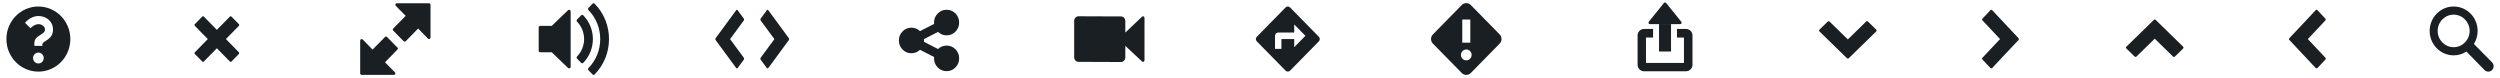 <svg width="1216" height="38" viewBox="0 0 1216 38" fill="none" xmlns="http://www.w3.org/2000/svg">
<path fill-rule="evenodd" clip-rule="evenodd" d="M1193.45 3.167C1199.9 3.167 1205.12 8.483 1205.12 15.042C1205.13 17.288 1204.5 19.488 1203.32 21.381L1212.14 30.325C1213.14 31.36 1213.14 33.029 1212.14 34.064C1211.65 34.562 1210.99 34.84 1210.3 34.835C1209.61 34.834 1208.95 34.556 1208.46 34.064L1199.68 25.084C1197.82 26.292 1195.66 26.929 1193.45 26.918C1187.01 26.918 1181.79 21.601 1181.79 15.042C1181.79 8.483 1187.01 3.167 1193.45 3.167ZM1193.45 22.96C1197.75 22.96 1201.23 19.415 1201.23 15.043C1201.23 10.67 1197.75 7.125 1193.45 7.125C1189.16 7.125 1185.68 10.67 1185.68 15.043C1185.69 19.412 1189.16 22.951 1193.45 22.96Z" fill="#1A1F23"/>
<path fill-rule="evenodd" clip-rule="evenodd" d="M1061.91 22.74L1048.5 9.667C1048.26 9.444 1047.89 9.444 1047.65 9.667L1034.24 22.74C1034.01 22.969 1034.01 23.334 1034.24 23.563L1038.3 27.523C1038.54 27.746 1038.91 27.746 1039.15 27.523L1048.07 18.824L1056.99 27.541C1057.22 27.764 1057.59 27.764 1057.83 27.541L1061.89 23.581C1062.11 23.347 1062.11 22.991 1061.89 22.758L1061.91 22.74Z" fill="#1A1F23"/>
<path fill-rule="evenodd" clip-rule="evenodd" d="M968.974 33.103L981.813 19.442C982.032 19.202 982.032 18.821 981.813 18.582L968.974 4.925C968.749 4.692 968.39 4.692 968.166 4.925L964.276 9.064C964.057 9.303 964.057 9.684 964.276 9.923L972.82 19.009L964.259 28.086C964.04 28.325 964.04 28.707 964.259 28.946L968.148 33.084C968.377 33.306 968.727 33.306 968.956 33.084L968.974 33.103Z" fill="#1A1F23"/>
<path fill-rule="evenodd" clip-rule="evenodd" d="M1126.38 33.103L1113.54 19.442C1113.32 19.202 1113.32 18.821 1113.54 18.582L1126.38 4.925C1126.6 4.692 1126.96 4.692 1127.18 4.925L1131.07 9.064C1131.29 9.303 1131.29 9.684 1131.07 9.923L1122.53 19.009L1131.09 28.086C1131.31 28.325 1131.31 28.707 1131.09 28.946L1127.2 33.084C1126.97 33.306 1126.62 33.306 1126.39 33.084L1126.38 33.103Z" fill="#1A1F23"/>
<path fill-rule="evenodd" clip-rule="evenodd" d="M912.634 15.259L899.218 28.333C898.983 28.556 898.609 28.556 898.374 28.333L884.962 15.259C884.733 15.03 884.733 14.665 884.962 14.437L889.026 10.476C889.261 10.253 889.635 10.253 889.87 10.476L898.794 19.176L907.708 10.459C907.943 10.236 908.317 10.236 908.552 10.459L912.616 14.419C912.834 14.652 912.834 15.008 912.616 15.242L912.634 15.259Z" fill="#1A1F23"/>
<path fill-rule="evenodd" clip-rule="evenodd" d="M34.21 19C34.21 27.744 27.248 34.833 18.66 34.833C10.072 34.833 3.11 27.744 3.11 19C3.11 10.255 10.072 3.167 18.66 3.167C22.784 3.167 26.739 4.835 29.655 7.804C32.572 10.773 34.21 14.801 34.21 19ZM25.783 14.377C25.783 10.419 22.577 7.789 18.66 7.789C14.742 7.789 12.174 11.083 12.174 11.083L14.772 13.729C14.772 13.729 16.719 11.747 18.66 11.747C20.601 11.747 21.895 13.06 21.895 14.377C21.895 17.023 16.719 17.023 16.719 20.982V22.294H20.606V21.646C20.606 19.664 25.783 19.664 25.783 14.377ZM21.268 28.235C21.271 26.774 20.111 25.587 18.677 25.584C17.242 25.58 16.076 26.76 16.072 28.221C16.067 29.681 17.226 30.869 18.66 30.875C19.35 30.879 20.013 30.602 20.502 30.105C20.99 29.608 21.262 28.932 21.258 28.229L21.268 28.235Z" fill="#1A1F23"/>
<path fill-rule="evenodd" clip-rule="evenodd" d="M116.221 26.22L112.575 29.932C112.363 30.129 112.039 30.129 111.827 29.932L105.481 23.482L99.134 29.936C98.922 30.133 98.598 30.133 98.386 29.936L94.74 26.224C94.547 26.009 94.547 25.679 94.74 25.462L101.079 19L94.74 12.538C94.547 12.322 94.547 11.992 94.74 11.776L98.386 8.064C98.598 7.868 98.922 7.868 99.134 8.064L105.481 14.518L111.827 8.064C112.039 7.868 112.363 7.868 112.575 8.064L116.221 11.776C116.414 11.992 116.414 12.322 116.221 12.538L109.882 19L116.221 25.462C116.309 25.569 116.36 25.702 116.365 25.841C116.36 25.981 116.309 26.114 116.221 26.22Z" fill="#1A1F23"/>
<path fill-rule="evenodd" clip-rule="evenodd" d="M187.271 30.292L192.066 35.175C192.218 35.299 192.304 35.488 192.3 35.686C192.302 35.88 192.226 36.067 192.091 36.205C191.956 36.342 191.773 36.419 191.582 36.417H175.914C175.723 36.419 175.539 36.342 175.404 36.205C175.269 36.067 175.194 35.88 175.196 35.686V19.732C175.189 19.432 175.359 19.157 175.629 19.035C175.902 18.947 176.201 19.011 176.416 19.204L181.211 24.121L187.271 17.996C187.399 17.858 187.578 17.78 187.764 17.78C187.951 17.78 188.129 17.858 188.258 17.996L193.286 23.117C193.445 23.243 193.533 23.44 193.52 23.645C193.522 23.833 193.435 24.01 193.286 24.121L187.271 30.292ZM209.404 18.269C209.411 18.569 209.24 18.844 208.971 18.966C208.878 18.994 208.782 19.006 208.686 19.001C208.5 18.995 208.322 18.923 208.184 18.798L203.389 13.88L197.328 20.057C197.199 20.174 197.033 20.24 196.861 20.243C196.671 20.25 196.486 20.184 196.342 20.057L191.262 14.885C190.995 14.605 190.995 14.16 191.262 13.88L197.328 7.709L192.499 2.827C192.309 2.608 192.247 2.303 192.334 2.025C192.453 1.751 192.723 1.577 193.018 1.584H208.686C208.877 1.583 209.06 1.659 209.195 1.797C209.33 1.934 209.405 2.121 209.404 2.316V18.269Z" fill="#1A1F23"/>
<path fill-rule="evenodd" clip-rule="evenodd" d="M276.299 33.052L268.366 25.419H262.761C262.563 25.42 262.372 25.345 262.232 25.21C262.092 25.076 262.014 24.892 262.016 24.702V13.307C262.014 13.116 262.092 12.933 262.232 12.798C262.372 12.664 262.563 12.588 262.761 12.59H268.366L276.299 4.957C276.514 4.753 276.835 4.694 277.112 4.808C277.389 4.913 277.569 5.172 277.565 5.458V32.55C277.569 32.836 277.389 33.096 277.112 33.201C277.019 33.233 276.92 33.25 276.82 33.251C276.626 33.253 276.438 33.182 276.299 33.052ZM282.682 30.563L280.658 28.505C280.39 28.218 280.39 27.768 280.658 27.482C285.252 22.799 285.252 15.208 280.658 10.526C280.39 10.239 280.39 9.789 280.658 9.502L282.677 7.445C282.808 7.305 282.989 7.226 283.179 7.226C283.369 7.226 283.55 7.305 283.681 7.445C289.945 13.829 289.945 24.178 283.681 30.563C283.55 30.701 283.37 30.778 283.182 30.778C282.994 30.778 282.813 30.701 282.682 30.563ZM286.209 34.155C285.941 33.868 285.941 33.418 286.209 33.132C293.86 25.324 293.86 12.677 286.209 4.869C285.941 4.583 285.941 4.133 286.209 3.846L288.228 1.789C288.509 1.516 288.951 1.516 289.232 1.789C298.556 11.296 298.556 26.705 289.232 36.213C288.951 36.486 288.509 36.486 288.228 36.213L286.209 34.155Z" fill="#1A1F23"/>
<path fill-rule="evenodd" clip-rule="evenodd" d="M383.717 19.46L373.658 33.139L373.644 33.12C373.465 33.342 373.19 33.342 373.011 33.12L369.964 28.977C369.792 28.737 369.792 28.355 369.964 28.116L376.671 19.027L369.977 9.93C369.805 9.69 369.805 9.308 369.977 9.069L373.024 4.925C373.201 4.692 373.481 4.692 373.658 4.925L383.717 18.599C383.889 18.839 383.889 19.221 383.717 19.46ZM348.062 19.46L358.122 33.139L358.136 33.121C358.315 33.343 358.589 33.343 358.769 33.121L361.816 28.977C361.988 28.738 361.988 28.356 361.816 28.116L355.109 19.028L361.803 9.93C361.974 9.69 361.974 9.308 361.803 9.069L358.755 4.925C358.579 4.692 358.298 4.692 358.122 4.925L348.062 18.599C347.891 18.839 347.891 19.221 348.062 19.46Z" fill="#1A1F23"/>
<path fill-rule="evenodd" clip-rule="evenodd" d="M460.425 22.167C462.118 22.167 463.559 22.773 464.749 23.985C465.939 25.196 466.534 26.664 466.534 28.387C466.534 30.111 465.939 31.578 464.749 32.79C463.559 34.002 462.118 34.608 460.425 34.608C458.733 34.608 457.291 34.002 456.102 32.79C454.912 31.578 454.317 30.111 454.317 28.387C454.317 28.232 454.329 28.012 454.355 27.727L447.482 24.228C446.312 25.342 444.924 25.899 443.321 25.899C441.628 25.899 440.187 25.294 438.997 24.082C437.807 22.87 437.212 21.403 437.212 19.679C437.212 17.956 437.807 16.488 438.997 15.276C440.187 14.065 441.628 13.459 443.321 13.459C444.924 13.459 446.312 14.016 447.482 15.13L454.355 11.632C454.329 11.347 454.317 11.126 454.317 10.971C454.317 9.247 454.912 7.78 456.102 6.568C457.291 5.356 458.733 4.75 460.425 4.75C462.118 4.75 463.559 5.356 464.749 6.568C465.939 7.78 466.534 9.247 466.534 10.971C466.534 12.694 465.939 14.162 464.749 15.373C463.559 16.585 462.118 17.191 460.425 17.191C458.822 17.191 457.435 16.634 456.264 15.519L449.391 19.018C449.417 19.303 449.43 19.524 449.43 19.679C449.43 19.835 449.417 20.055 449.391 20.34L456.264 23.839C457.435 22.724 458.822 22.167 460.425 22.167Z" fill="#1A1F23"/>
<path fill-rule="evenodd" clip-rule="evenodd" d="M556.687 29.34C556.688 29.642 556.517 29.915 556.251 30.038C556.163 30.071 556.069 30.085 555.975 30.078C555.787 30.072 555.606 29.999 555.462 29.872L547.357 22.319V27.941C547.36 28.53 547.135 29.096 546.733 29.513C546.331 29.93 545.785 30.163 545.216 30.16L524.613 30.084C524.045 30.085 523.5 29.852 523.099 29.435C522.698 29.018 522.475 28.453 522.478 27.865V10.136C522.475 9.547 522.699 8.98 523.101 8.564C523.503 8.147 524.05 7.914 524.618 7.917L545.222 7.993C545.79 7.991 546.334 8.225 546.735 8.642C547.136 9.058 547.36 9.623 547.357 10.212V15.834L555.462 8.134C555.679 7.936 555.982 7.873 556.257 7.968C556.518 8.092 556.687 8.362 556.687 8.66V29.34Z" fill="#1A1F23"/>
<path d="M641.489 17.88L627.494 3.63C626.887 3.012 625.908 3.012 625.301 3.63L611.306 17.88C610.7 18.497 610.7 19.495 611.306 20.112L625.301 34.362C625.908 34.98 626.887 34.98 627.494 34.362L641.489 20.112C642.095 19.511 642.095 18.513 641.489 17.88ZM629.5 22.962V19.004H623.28V23.754H620.17V17.421C620.17 16.55 620.87 15.837 621.725 15.837H629.5V11.879L634.942 17.421L629.5 22.962Z" fill="#1A1F23"/>
<path fill-rule="evenodd" clip-rule="evenodd" d="M715.401 2.451C714.185 1.213 712.214 1.213 710.999 2.451L696.969 16.736C695.754 17.974 695.754 19.981 696.969 21.218L710.999 35.504C712.214 36.741 714.185 36.741 715.401 35.504L729.43 21.218C730.646 19.981 730.646 17.974 729.43 16.736L715.401 2.451ZM711.25 20.751H715.155V9.5H711.25V20.751ZM715.802 26.71C715.802 25.247 714.636 24.062 713.199 24.062C711.761 24.062 710.595 25.247 710.595 26.71C710.595 28.173 711.761 29.359 713.199 29.359C714.636 29.359 715.802 28.173 715.802 26.71Z" fill="#1A1F23"/>
<path d="M815.684 18.263H819.076V30.624H800.605V18.263H804.061V14.085H799.663C797.928 14.085 796.521 15.492 796.521 17.227V31.519C796.521 33.254 797.928 34.661 799.663 34.661C801.398 34.661 818.346 34.661 820.081 34.661C821.816 34.661 823.223 33.254 823.223 31.519C823.223 29.785 823.223 17.227 823.223 17.227C823.223 15.492 821.816 14.085 820.081 14.085H815.684V18.263Z" fill="#1A1F23"/>
<path d="M809.316 1.474C809.602 1.12 810.142 1.12 810.428 1.474L817.775 10.577C818.152 11.044 817.819 11.741 817.218 11.741H802.526C801.925 11.741 801.592 11.044 801.97 10.577L809.316 1.474Z" fill="#1A1F23"/>
<path d="M806.955 11.701H812.789V25.052H806.955V11.701Z" fill="#1A1F23"/>
</svg>
